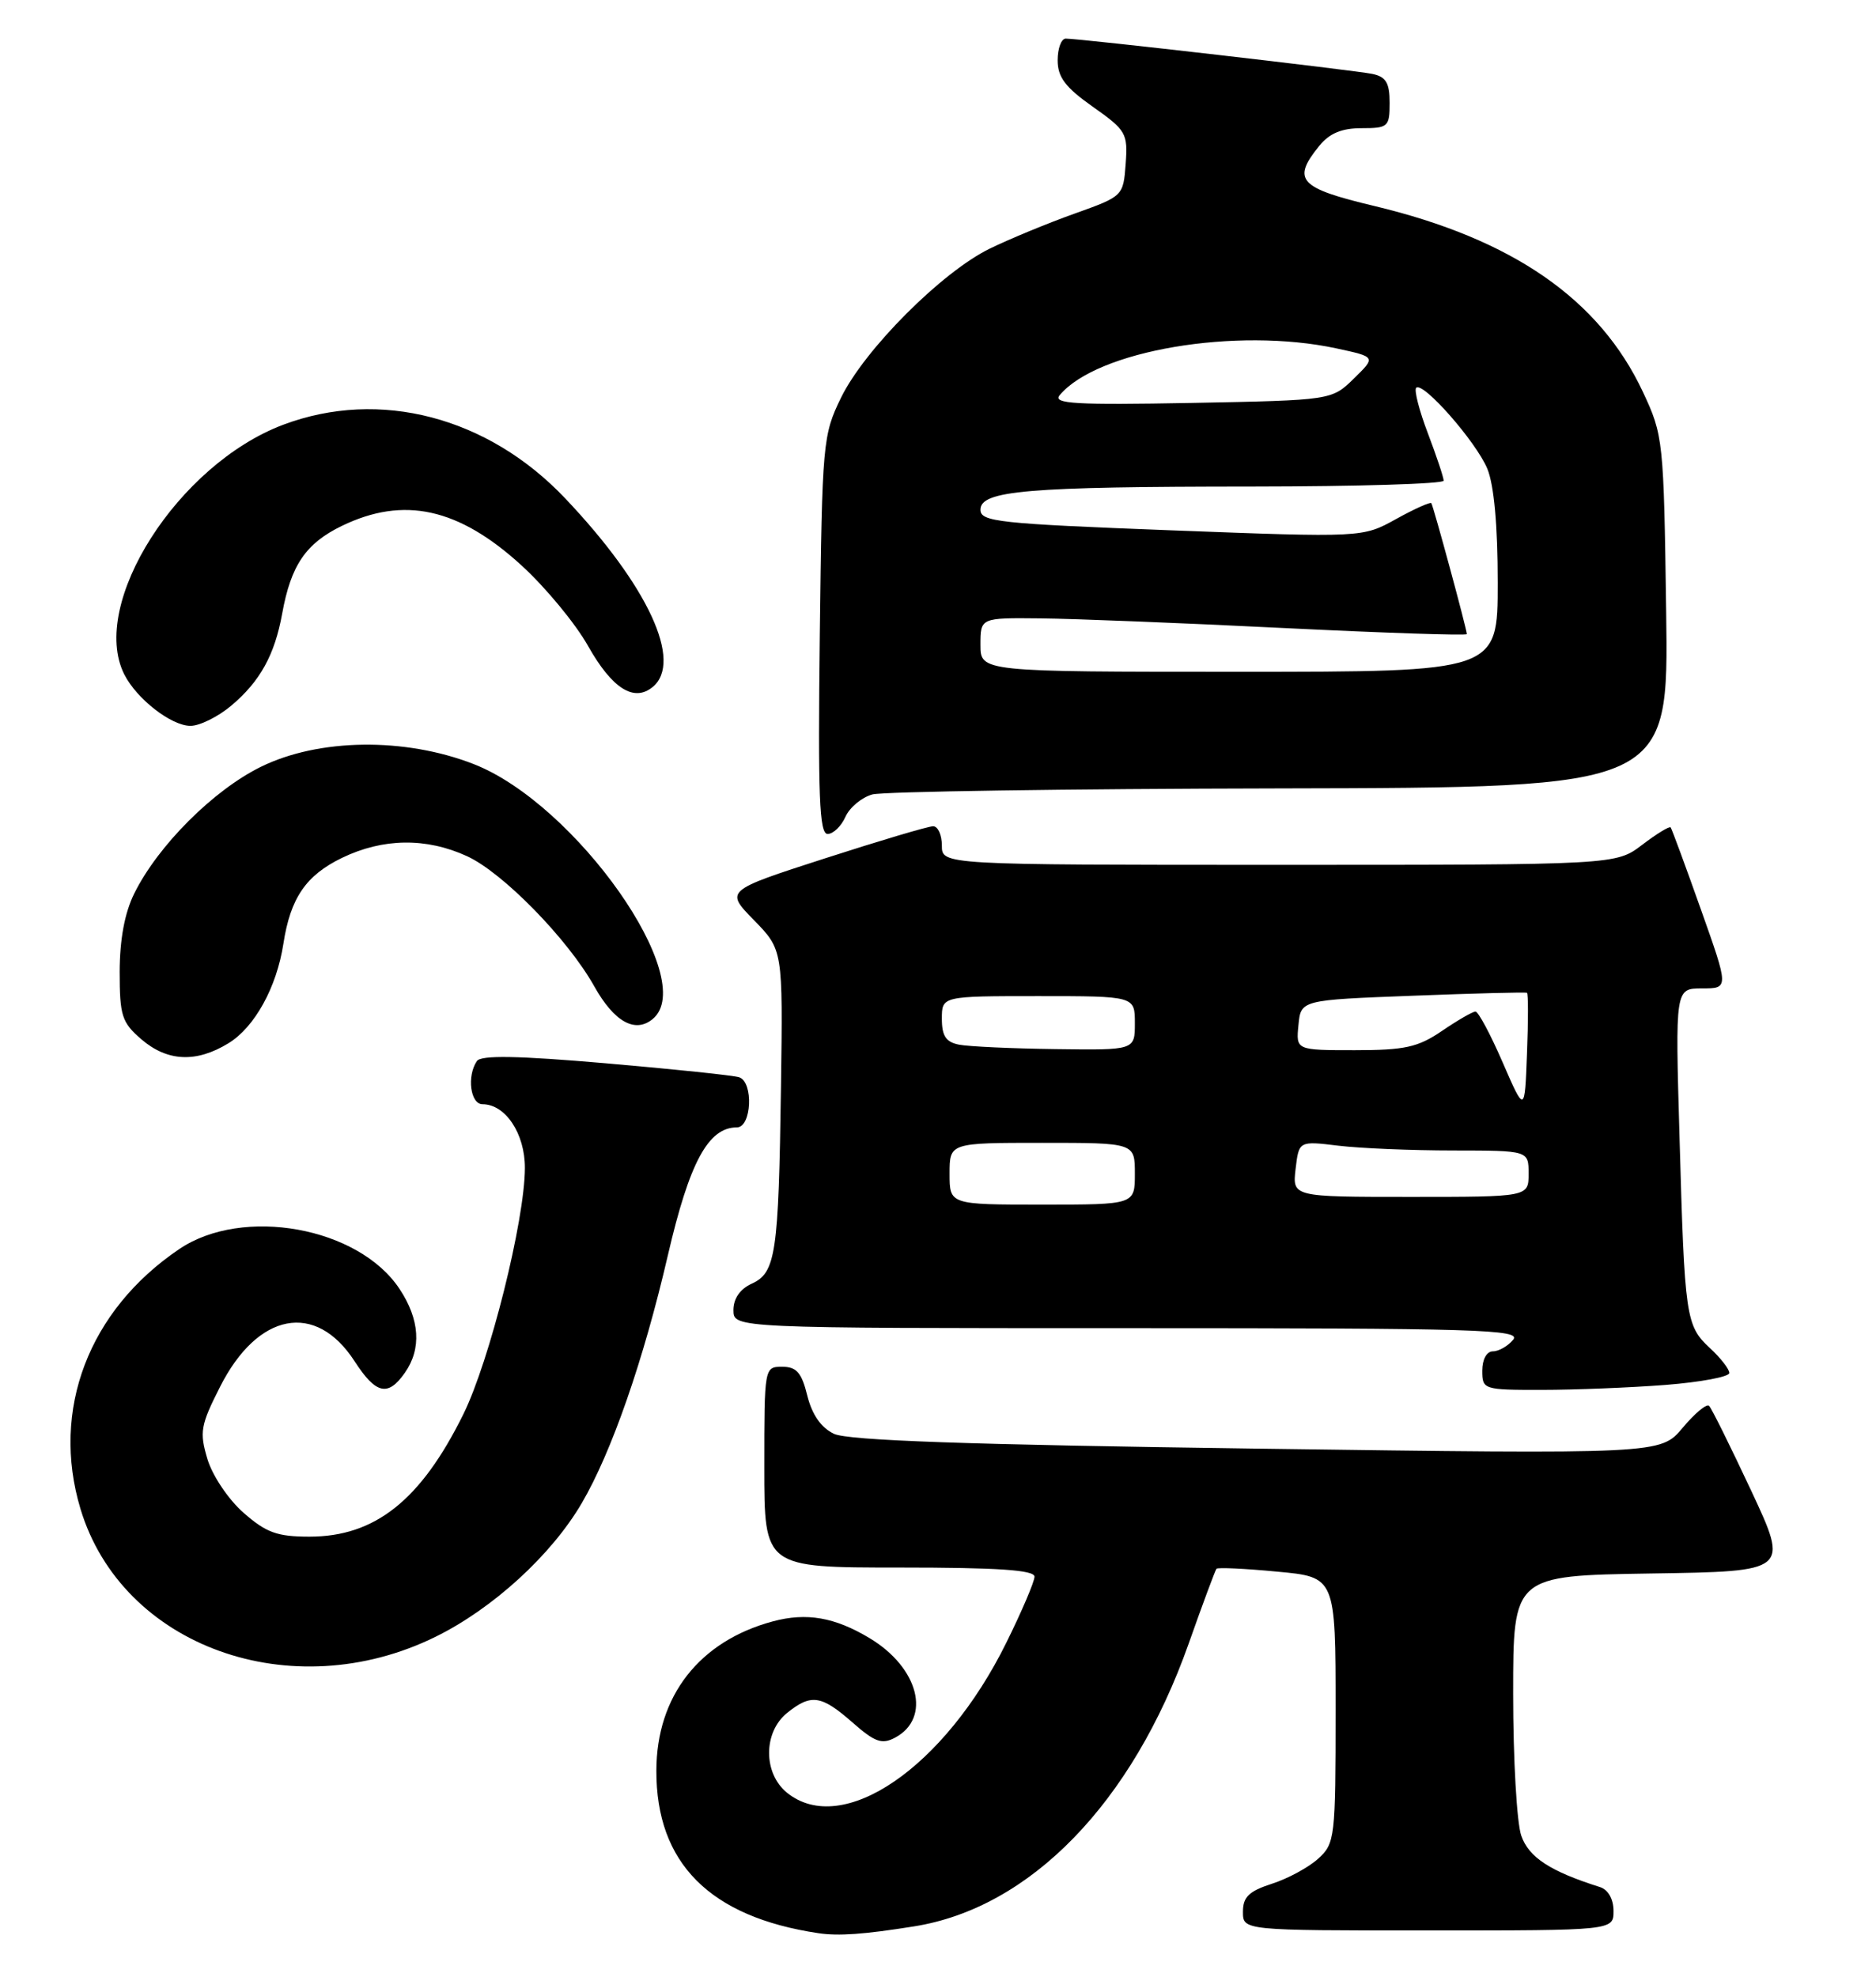 <?xml version="1.0" encoding="UTF-8" standalone="no"?>
<!DOCTYPE svg PUBLIC "-//W3C//DTD SVG 1.1//EN" "http://www.w3.org/Graphics/SVG/1.1/DTD/svg11.dtd" >
<svg xmlns="http://www.w3.org/2000/svg" xmlns:xlink="http://www.w3.org/1999/xlink" version="1.1" viewBox="0 0 243 256">
 <g >
 <path fill="currentColor"
d=" M 118.40 249.47 C 133.45 247.08 146.66 233.48 153.96 212.88 C 155.78 207.72 157.41 203.35 157.57 203.16 C 157.72 202.97 161.26 203.13 165.43 203.53 C 173.00 204.23 173.00 204.23 173.00 221.44 C 173.00 238.01 172.92 238.73 170.75 240.70 C 169.51 241.83 166.81 243.29 164.75 243.95 C 161.78 244.91 161.00 245.66 161.00 247.58 C 161.00 250.00 161.00 250.00 185.00 250.00 C 209.00 250.00 209.00 250.00 209.00 247.47 C 209.00 245.94 208.31 244.72 207.25 244.38 C 200.80 242.34 198.03 240.54 197.05 237.72 C 196.47 236.06 196.00 227.80 196.00 219.37 C 196.00 204.05 196.00 204.05 213.86 203.77 C 231.72 203.50 231.72 203.50 226.84 193.06 C 224.15 187.32 221.70 182.37 221.38 182.06 C 221.06 181.75 219.52 183.03 217.95 184.91 C 215.09 188.32 215.09 188.32 162.82 187.60 C 125.43 187.09 109.82 186.55 108.02 185.68 C 106.36 184.89 105.19 183.21 104.57 180.74 C 103.84 177.76 103.18 177.00 101.32 177.00 C 99.01 177.00 99.00 177.06 99.00 190.00 C 99.00 203.00 99.00 203.00 116.50 203.00 C 129.24 203.00 134.00 203.32 134.00 204.18 C 134.00 204.82 132.36 208.67 130.35 212.73 C 122.35 228.93 109.13 237.97 101.94 232.16 C 98.85 229.65 98.85 224.35 101.94 221.84 C 105.06 219.32 106.37 219.51 110.42 223.06 C 113.33 225.62 114.24 225.94 115.94 225.03 C 120.68 222.50 119.01 215.97 112.65 212.15 C 108.13 209.43 104.47 208.80 100.11 209.97 C 90.59 212.53 85.04 219.63 85.02 229.29 C 84.98 241.27 91.94 248.25 106.00 250.35 C 108.62 250.74 111.89 250.51 118.40 249.47 Z  M 56.43 211.96 C 63.84 208.31 71.41 201.40 75.35 194.67 C 79.22 188.07 83.37 176.13 86.51 162.56 C 89.31 150.50 91.74 146.00 95.45 146.00 C 97.36 146.00 97.63 140.15 95.75 139.51 C 95.06 139.27 87.30 138.46 78.50 137.70 C 67.02 136.71 62.29 136.63 61.77 137.41 C 60.45 139.36 60.93 143.00 62.50 143.00 C 65.47 143.00 68.00 146.80 67.99 151.25 C 67.98 158.05 63.42 176.26 60.01 183.16 C 54.51 194.29 48.58 199.00 40.08 199.00 C 35.90 199.00 34.48 198.48 31.55 195.91 C 29.58 194.18 27.52 191.11 26.87 188.96 C 25.82 185.46 25.98 184.57 28.50 179.60 C 33.38 169.95 40.89 168.51 45.92 176.27 C 48.70 180.56 50.25 180.91 52.44 177.78 C 54.63 174.66 54.38 170.87 51.74 166.90 C 46.43 158.90 31.45 156.20 23.23 161.75 C 11.48 169.68 6.57 182.59 10.42 195.39 C 15.79 213.23 37.77 221.15 56.43 211.96 Z  M 215.75 179.35 C 220.29 178.99 224.00 178.30 224.00 177.80 C 224.00 177.31 222.88 175.86 221.50 174.59 C 218.36 171.68 218.21 170.65 217.55 147.25 C 216.99 128.00 216.99 128.00 220.47 128.00 C 223.95 128.00 223.95 128.00 220.31 117.75 C 218.31 112.11 216.55 107.34 216.40 107.15 C 216.25 106.96 214.60 107.97 212.72 109.40 C 209.31 112.00 209.31 112.00 165.66 112.00 C 122.00 112.00 122.00 112.00 122.00 109.50 C 122.00 108.12 121.49 107.00 120.87 107.00 C 120.24 107.00 113.93 108.88 106.83 111.17 C 93.92 115.34 93.92 115.34 97.67 119.17 C 101.41 123.01 101.41 123.01 101.16 140.75 C 100.85 162.40 100.49 164.82 97.37 166.24 C 95.86 166.93 95.00 168.17 95.00 169.66 C 95.00 172.00 95.00 172.00 146.12 172.00 C 191.45 172.00 197.10 172.17 196.00 173.50 C 195.32 174.32 194.14 175.00 193.38 175.00 C 192.57 175.00 192.00 176.04 192.00 177.50 C 192.00 179.95 192.15 180.00 199.75 179.99 C 204.01 179.99 211.21 179.70 215.75 179.35 Z  M 29.58 135.11 C 32.98 133.04 35.84 127.87 36.71 122.20 C 37.62 116.30 39.63 113.36 44.29 111.10 C 49.61 108.53 55.21 108.45 60.50 110.88 C 65.14 113.01 73.56 121.62 76.98 127.74 C 79.56 132.34 82.27 133.85 84.55 131.96 C 90.63 126.91 74.59 104.09 61.33 98.94 C 52.41 95.47 41.29 95.62 33.80 99.30 C 27.65 102.32 20.46 109.50 17.39 115.71 C 16.15 118.21 15.51 121.65 15.50 125.84 C 15.50 131.54 15.78 132.41 18.31 134.59 C 21.67 137.48 25.41 137.66 29.58 135.11 Z  M 109.51 105.78 C 110.06 104.56 111.62 103.26 113.00 102.88 C 114.38 102.51 138.14 102.15 165.82 102.10 C 216.14 102.00 216.14 102.00 215.82 79.25 C 215.51 56.97 215.44 56.38 212.81 50.76 C 207.18 38.75 195.93 30.96 178.03 26.68 C 168.26 24.35 167.30 23.32 170.87 18.91 C 172.20 17.26 173.79 16.60 176.37 16.60 C 179.81 16.60 180.00 16.42 180.00 13.32 C 180.00 10.72 179.53 9.94 177.75 9.57 C 175.43 9.09 139.92 5.00 138.05 5.00 C 137.47 5.00 137.00 6.26 137.00 7.81 C 137.00 10.00 137.99 11.31 141.56 13.83 C 145.87 16.87 146.10 17.26 145.81 21.22 C 145.50 25.39 145.47 25.42 139.20 27.66 C 135.73 28.90 130.78 30.94 128.20 32.20 C 121.99 35.23 111.99 45.25 108.94 51.50 C 106.58 56.34 106.49 57.30 106.19 82.25 C 105.94 103.11 106.13 108.00 107.20 108.00 C 107.93 108.00 108.97 107.00 109.51 105.78 Z  M 29.96 91.38 C 33.68 88.25 35.58 84.82 36.55 79.47 C 37.68 73.20 39.62 70.36 44.29 68.10 C 52.31 64.22 59.41 65.78 67.56 73.23 C 70.66 76.06 74.54 80.75 76.17 83.65 C 79.29 89.18 82.12 90.97 84.55 88.96 C 88.49 85.69 83.93 75.84 73.22 64.55 C 63.21 53.98 49.18 50.31 36.70 55.00 C 23.05 60.13 11.53 78.20 16.09 87.32 C 17.69 90.50 22.17 93.99 24.67 94.00 C 25.87 94.00 28.25 92.82 29.96 91.38 Z  M 123.00 152.00 C 123.00 148.00 123.00 148.00 135.00 148.00 C 147.00 148.00 147.00 148.00 147.00 152.00 C 147.00 156.00 147.00 156.00 135.00 156.00 C 123.00 156.00 123.00 156.00 123.00 152.00 Z  M 167.82 151.38 C 168.25 147.75 168.25 147.75 173.37 148.37 C 176.19 148.71 182.89 148.99 188.25 148.99 C 198.00 149.00 198.00 149.00 198.00 152.00 C 198.00 155.00 198.00 155.00 182.70 155.00 C 167.40 155.00 167.40 155.00 167.82 151.38 Z  M 194.64 137.58 C 193.07 133.96 191.49 131.00 191.12 131.00 C 190.76 131.00 188.81 132.12 186.79 133.50 C 183.66 135.63 181.97 136.00 175.49 136.00 C 167.87 136.00 167.87 136.00 168.19 132.75 C 168.50 129.50 168.50 129.50 183.00 128.95 C 190.97 128.64 197.63 128.47 197.79 128.57 C 197.96 128.67 197.96 132.22 197.79 136.46 C 197.50 144.16 197.50 144.16 194.64 137.58 Z  M 124.25 135.29 C 122.53 134.96 122.00 134.17 122.00 131.93 C 122.00 129.00 122.00 129.00 134.50 129.00 C 147.00 129.00 147.00 129.00 147.00 132.50 C 147.00 136.00 147.00 136.00 136.75 135.86 C 131.11 135.79 125.49 135.53 124.25 135.29 Z  M 127.00 83.50 C 127.00 80.00 127.00 80.00 134.75 80.08 C 139.01 80.12 153.19 80.68 166.25 81.33 C 179.31 81.97 190.00 82.33 190.00 82.12 C 190.00 81.50 185.67 65.53 185.40 65.16 C 185.27 64.98 183.21 65.90 180.83 67.22 C 176.50 69.62 176.50 69.62 151.75 68.68 C 129.32 67.82 127.00 67.57 127.00 66.01 C 127.00 63.53 132.99 63.02 162.25 63.01 C 175.86 63.00 187.00 62.66 187.00 62.25 C 187.00 61.84 186.08 59.08 184.96 56.13 C 183.83 53.17 183.15 50.51 183.44 50.22 C 184.31 49.36 191.18 57.18 192.65 60.69 C 193.52 62.79 194.00 68.03 194.00 75.47 C 194.00 87.00 194.00 87.00 160.50 87.00 C 127.00 87.00 127.00 87.00 127.00 83.50 Z  M 137.25 51.19 C 142.07 45.39 160.11 42.33 173.07 45.11 C 178.24 46.22 178.24 46.22 175.37 49.02 C 172.50 51.83 172.50 51.83 154.33 52.18 C 139.31 52.46 136.34 52.29 137.25 51.19 Z "/>
</g>
</svg>